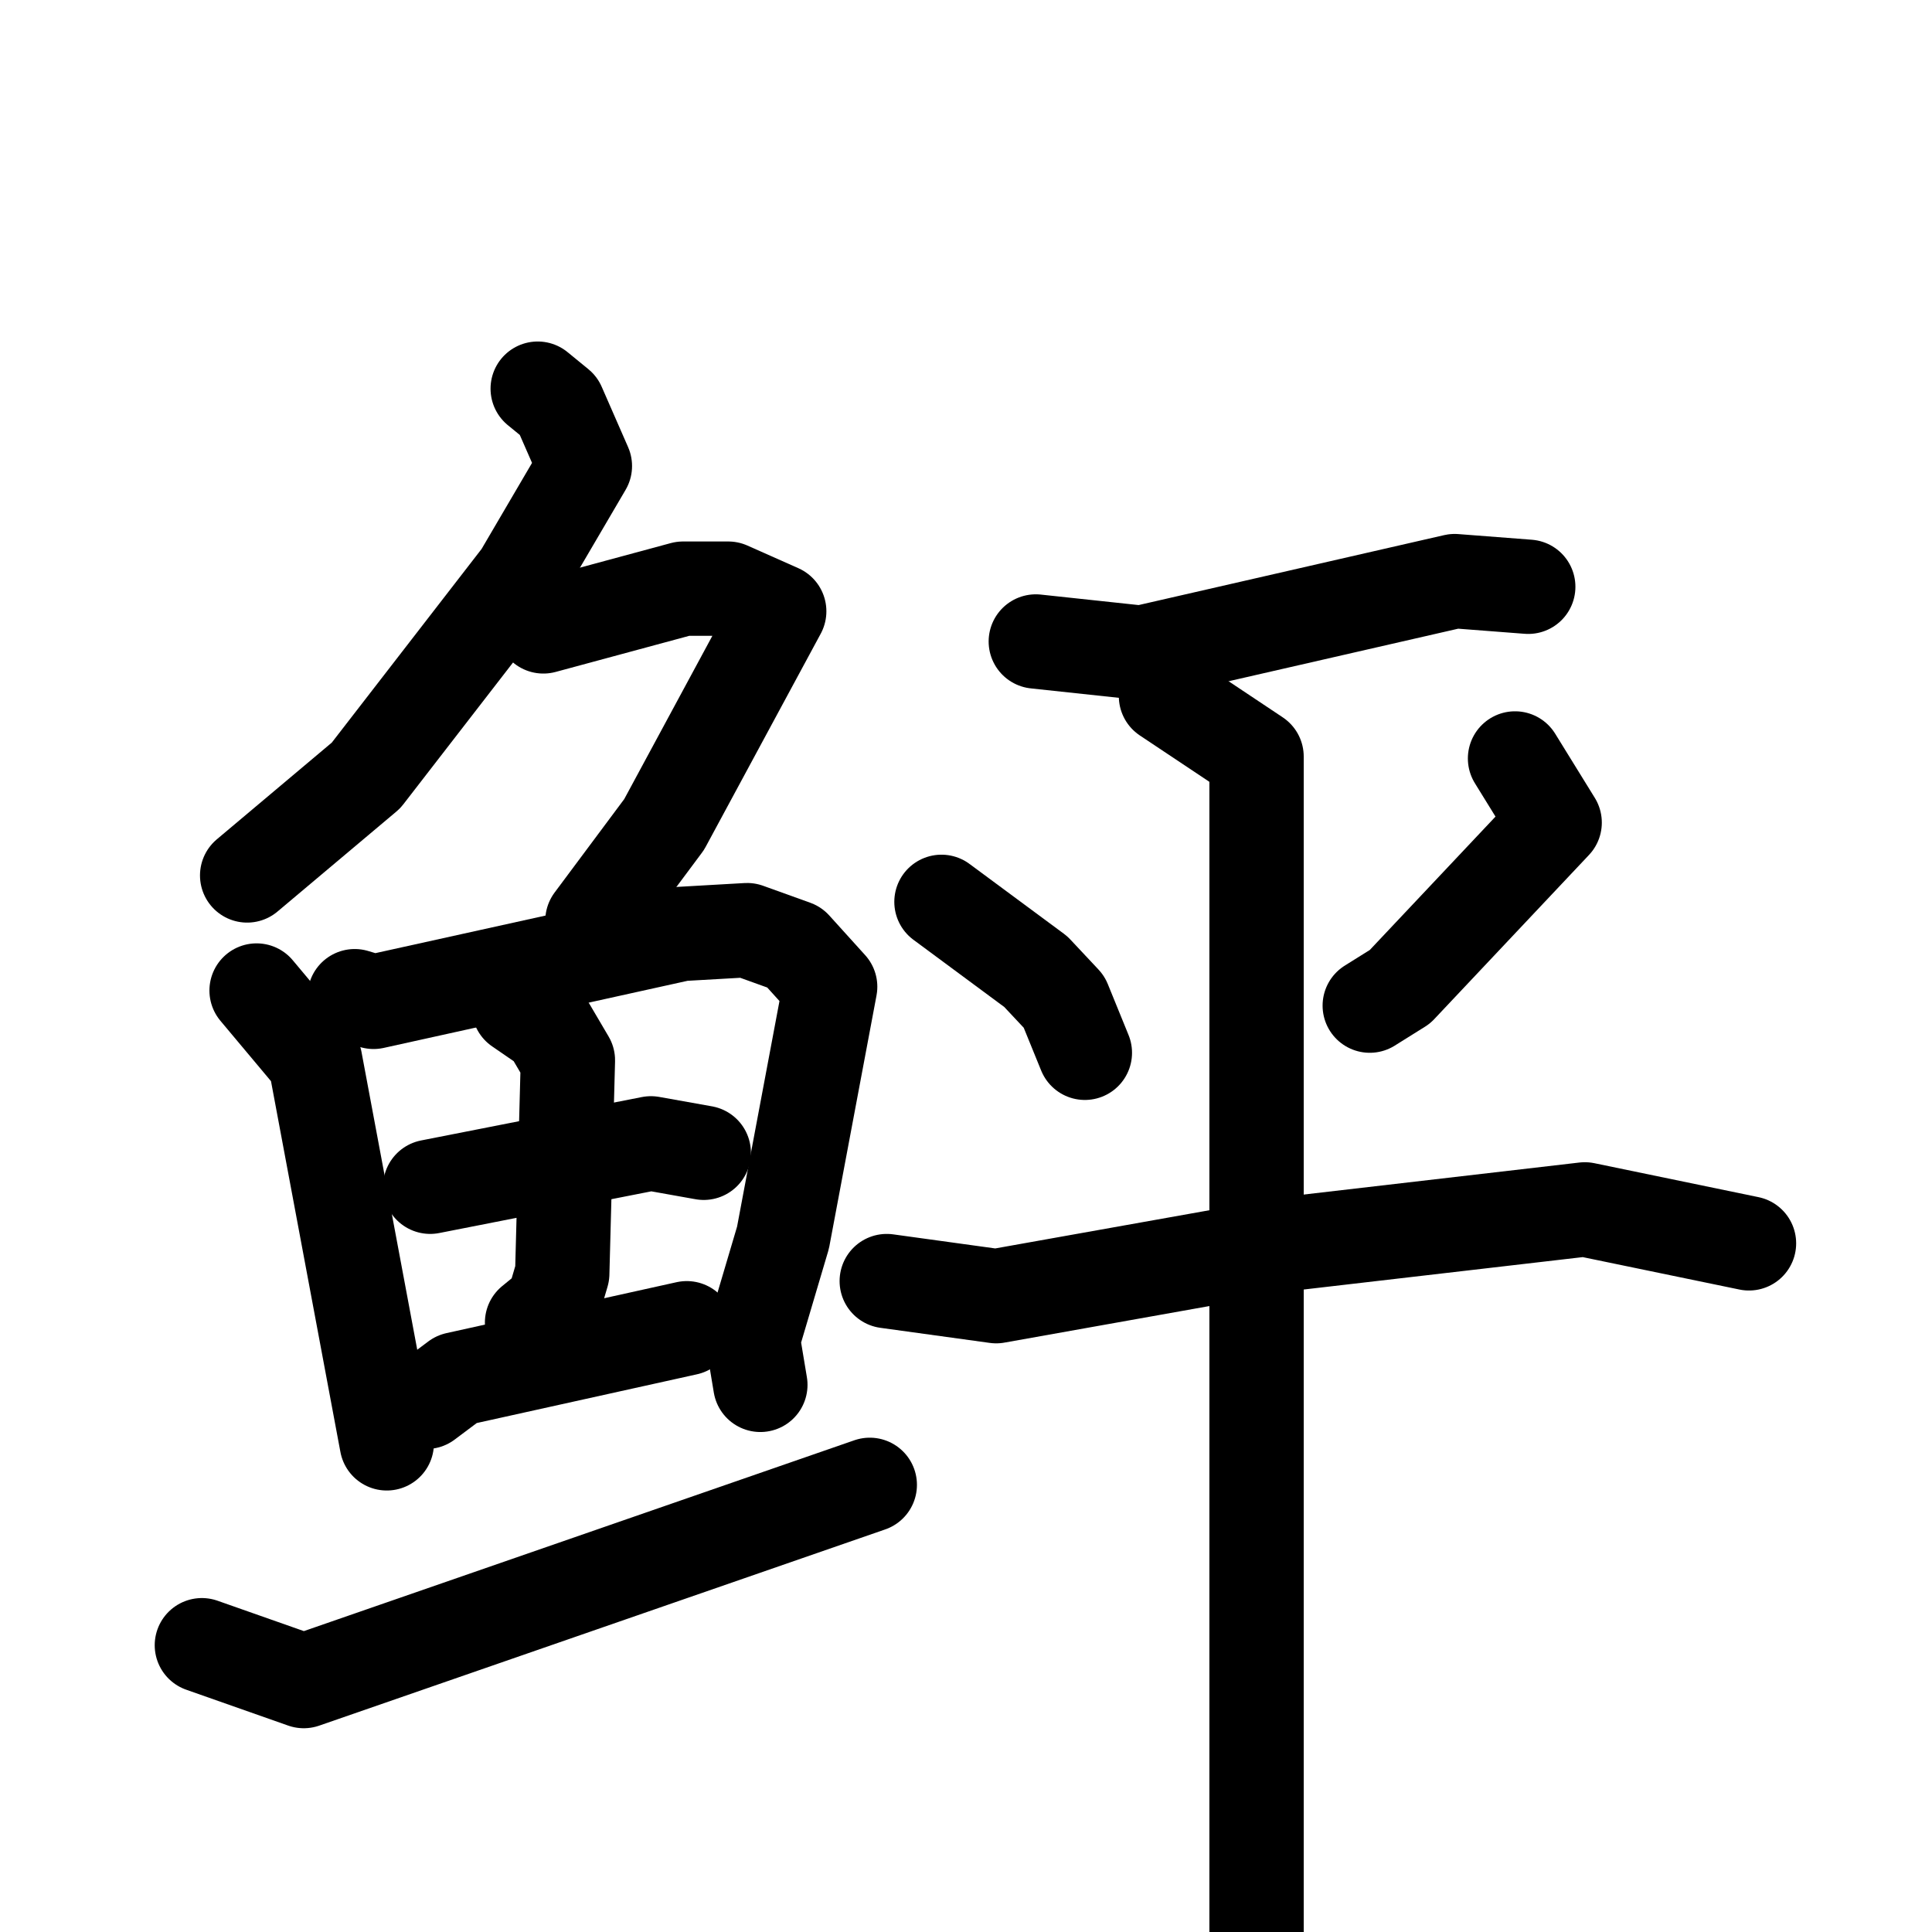 <svg xmlns="http://www.w3.org/2000/svg" viewBox="0 0 1024 1024">
  <g style="fill:none;stroke:#000000;stroke-width:50;stroke-linecap:round;stroke-linejoin:round;" transform="scale(1, 1) translate(0, 0)">
    <path d="M 285.0,206.0 L 296.0,215.0 L 310.0,247.0 L 276.0,305.0 L 194.0,411.0 L 131.0,464.0"/>
    <path d="M 288.0,332.0 L 362.0,312.0 L 386.0,312.0 L 413.0,324.0 L 352.0,437.0 L 314.0,488.0"/>
    <path d="M 136.0,525.0 L 167.0,562.0 L 205.0,765.0"/>
    <path d="M 188.0,528.0 L 198.0,531.0 L 361.0,495.0 L 396.0,493.0 L 421.0,502.0 L 440.0,523.0 L 415.0,656.0 L 399.0,710.0 L 403.0,734.0"/>
    <path d="M 228.0,629.0 L 345.0,606.0 L 373.0,611.0"/>
    <path d="M 275.0,534.0 L 291.0,545.0 L 301.0,562.0 L 298.0,675.0 L 293.0,692.0 L 282.0,701.0"/>
    <path d="M 226.0,743.0 L 242.0,731.0 L 364.0,704.0"/>
    <path d="M 107.0,872.0 L 161.0,891.0 L 461.0,787.0"/>
    <path d="M 549.0,340.0 L 605.0,346.0 L 771.0,308.0 L 810.0,311.0"/>
    <path d="M 499.0,478.0 L 549.0,515.0 L 564.0,531.0 L 575.0,558.0"/>
    <path d="M 803.0,402.0 L 824.0,436.0 L 742.0,523.0 L 726.0,533.0"/>
    <path d="M 470.0,679.0 L 528.0,687.0 L 685.0,659.0 L 840.0,641.0 L 927.0,659.0"/>
    <path d="M 618.0,369.0 L 666.0,401.0 L 666.0,1066.0"/>
  </g>
</svg>
